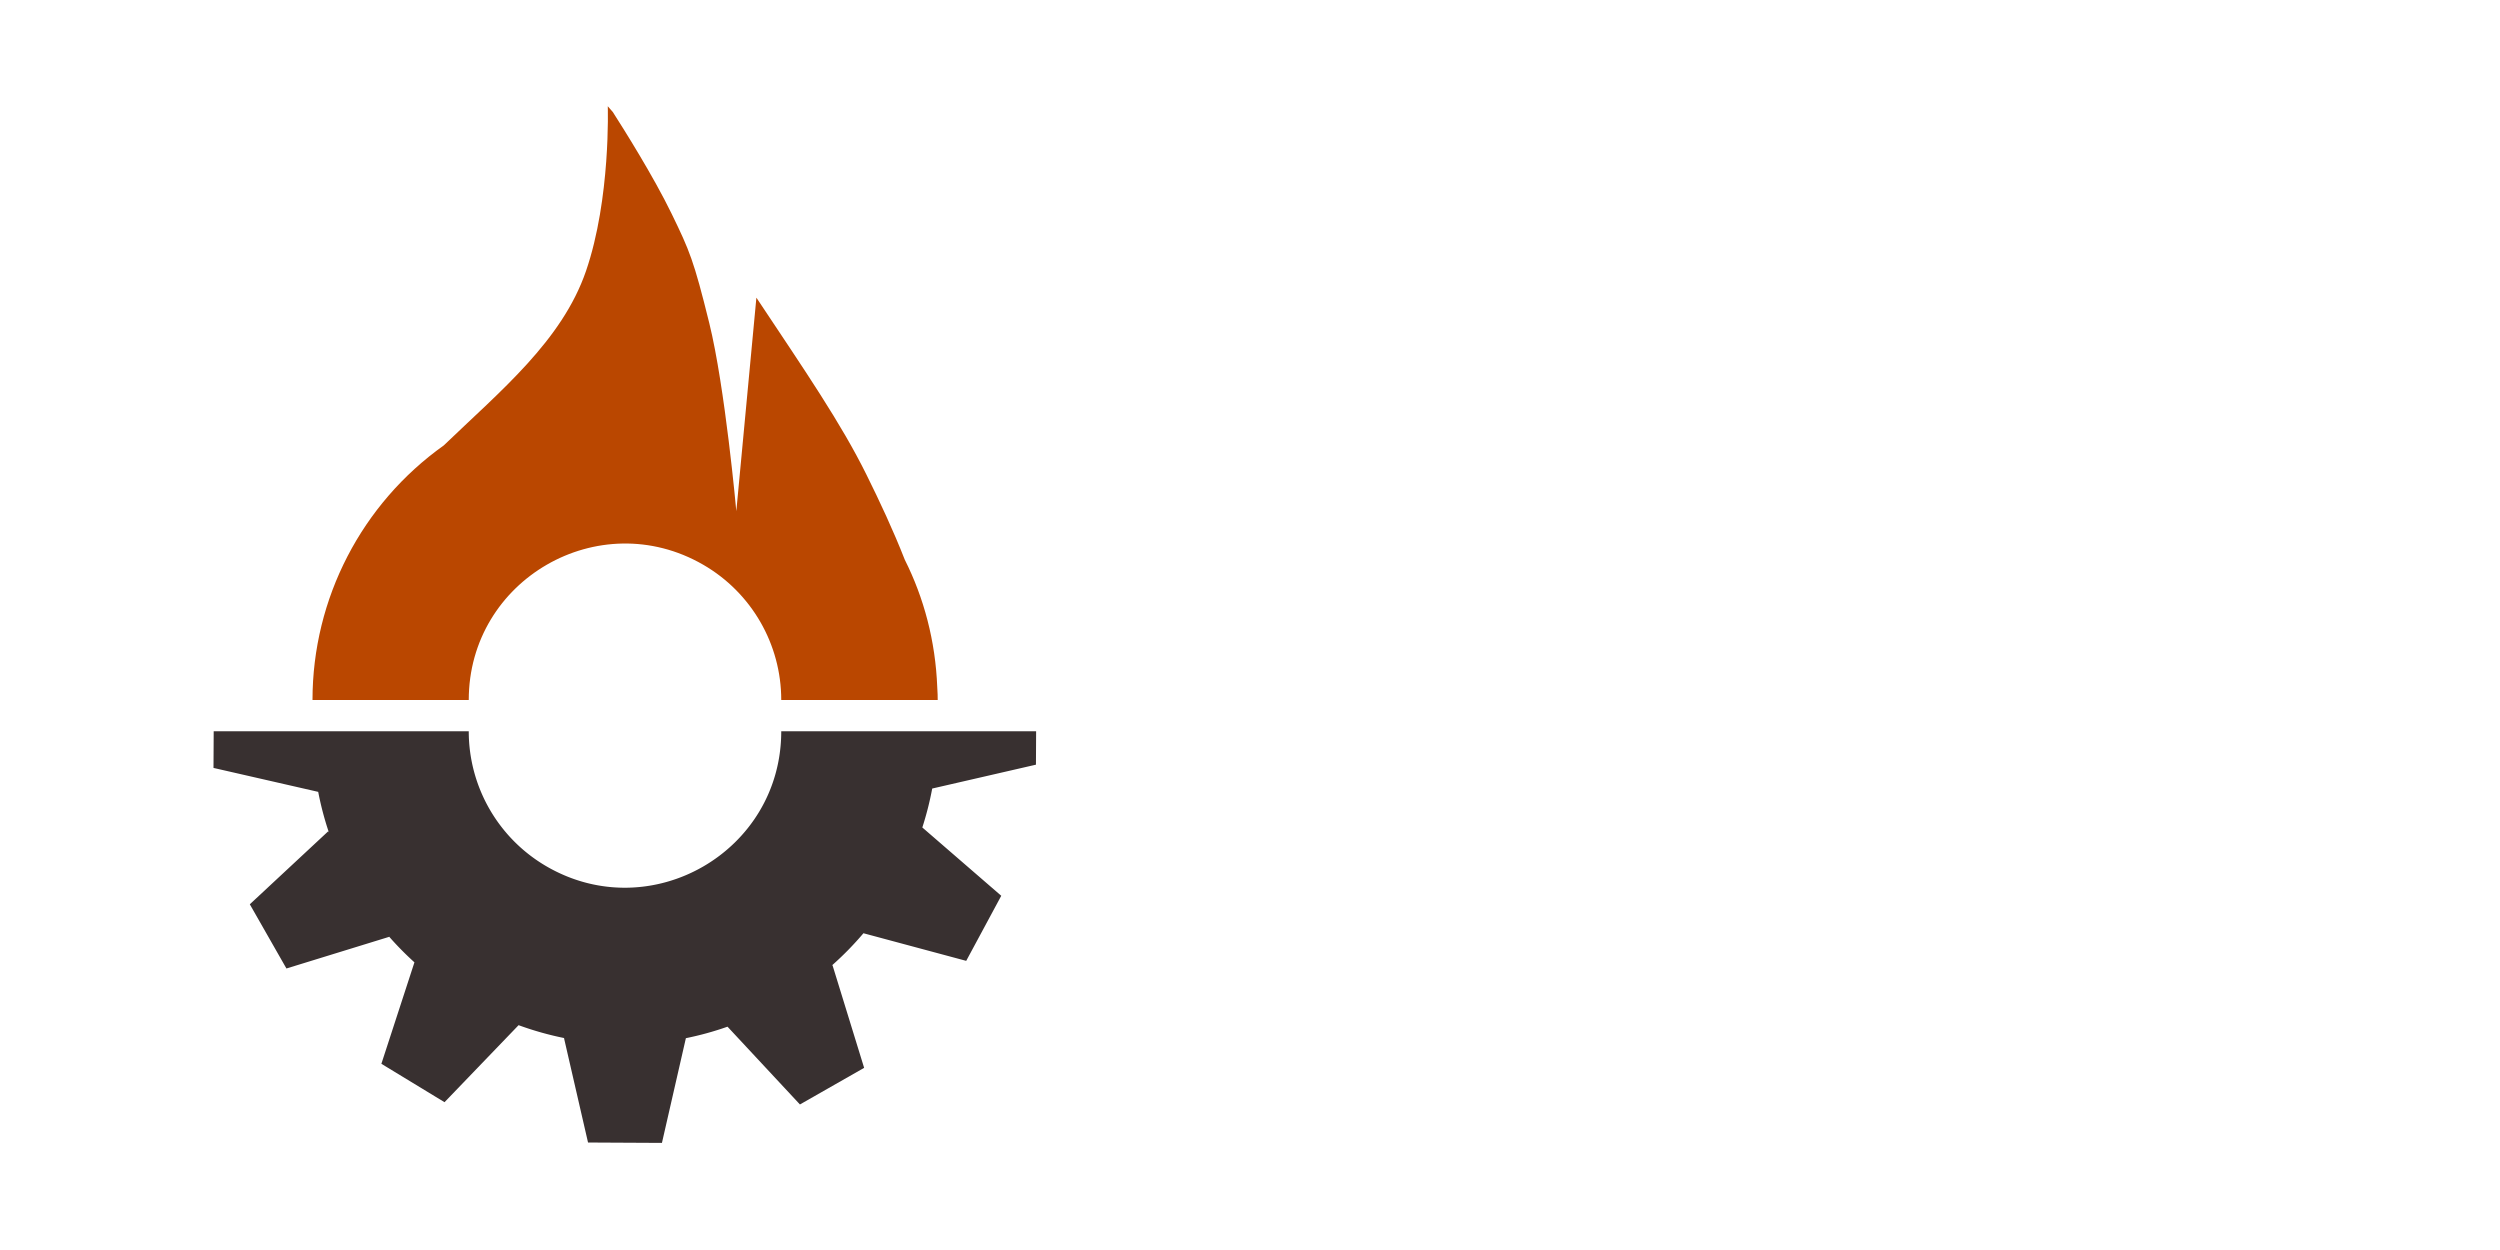 <svg xmlns="http://www.w3.org/2000/svg" viewBox="-1000 -1000 4000 2000">
  <g transform="translate(0 194)">
    <path fill="#ba4700" d="M-498.812-74H-500c0-162.698 79.055-314.139 210.044-407.346 90.884-87.386 189.223-167.575 227.517-278.906C-22.596-876.087-27.565-1024-27.565-1024s2.864 3.245 8.055 9.234C-2.743-988.628 45.47-912.11 74.705-851.82c28.709 59.206 35.217 73.949 60.078 174.547C160.225-574.325 178.1-376.118 178.1-376.118l32.123-341.6c79.819 119.98 135.201 200.592 176.149 283.254 21.626 43.657 42.593 88.462 61.288 136.029 30.503 60.819 49.079 129.577 51.949 204.091.589 8.391.739 15.214.713 20.331h-15.394V-74H250c0-89.316-47.65-171.847-125-216.505C-41.667-386.73-249.999-266.449-250-74h-233.706l-.003.002h-15.103V-74z"/>
  </g>
  <g transform="translate(0 170)">
    <path fill="#383030" d="M97.405 491.091L59.103 658.636l.081.006-118.331-.618L-97.573 491h.835a503.301 503.301 0 0 1-73.521-20.724l-118.494 123.233.066.047-101.111-61.474 52.886-162.346a502.392 502.392 0 0 1-40.909-41.565l.45.78-164.34 50.629.036.074-58.631-102.787 125.435-116.79 1.192 2.064a493.164 493.164 0 0 1-17.192-65.168l-167.532-38.299-.006.082.307-58.756H-250c0 89.316 47.65 171.847 125 216.505C41.667 312.73 249.999 192.449 250 0h407.795l-.279 53.479-165.979 38.185a499.372 499.372 0 0 1-15.817 62.284l126.281 109.299.043-.069-56.098 104.19-164.418-44.19a499.448 499.448 0 0 1-50.551 51.609l1.001-.578 50.63 164.34.073-.036-102.787 58.631-115.872-124.449a493.443 493.443 0 0 1-66.617 18.396z"/>
  </g>
</svg>
